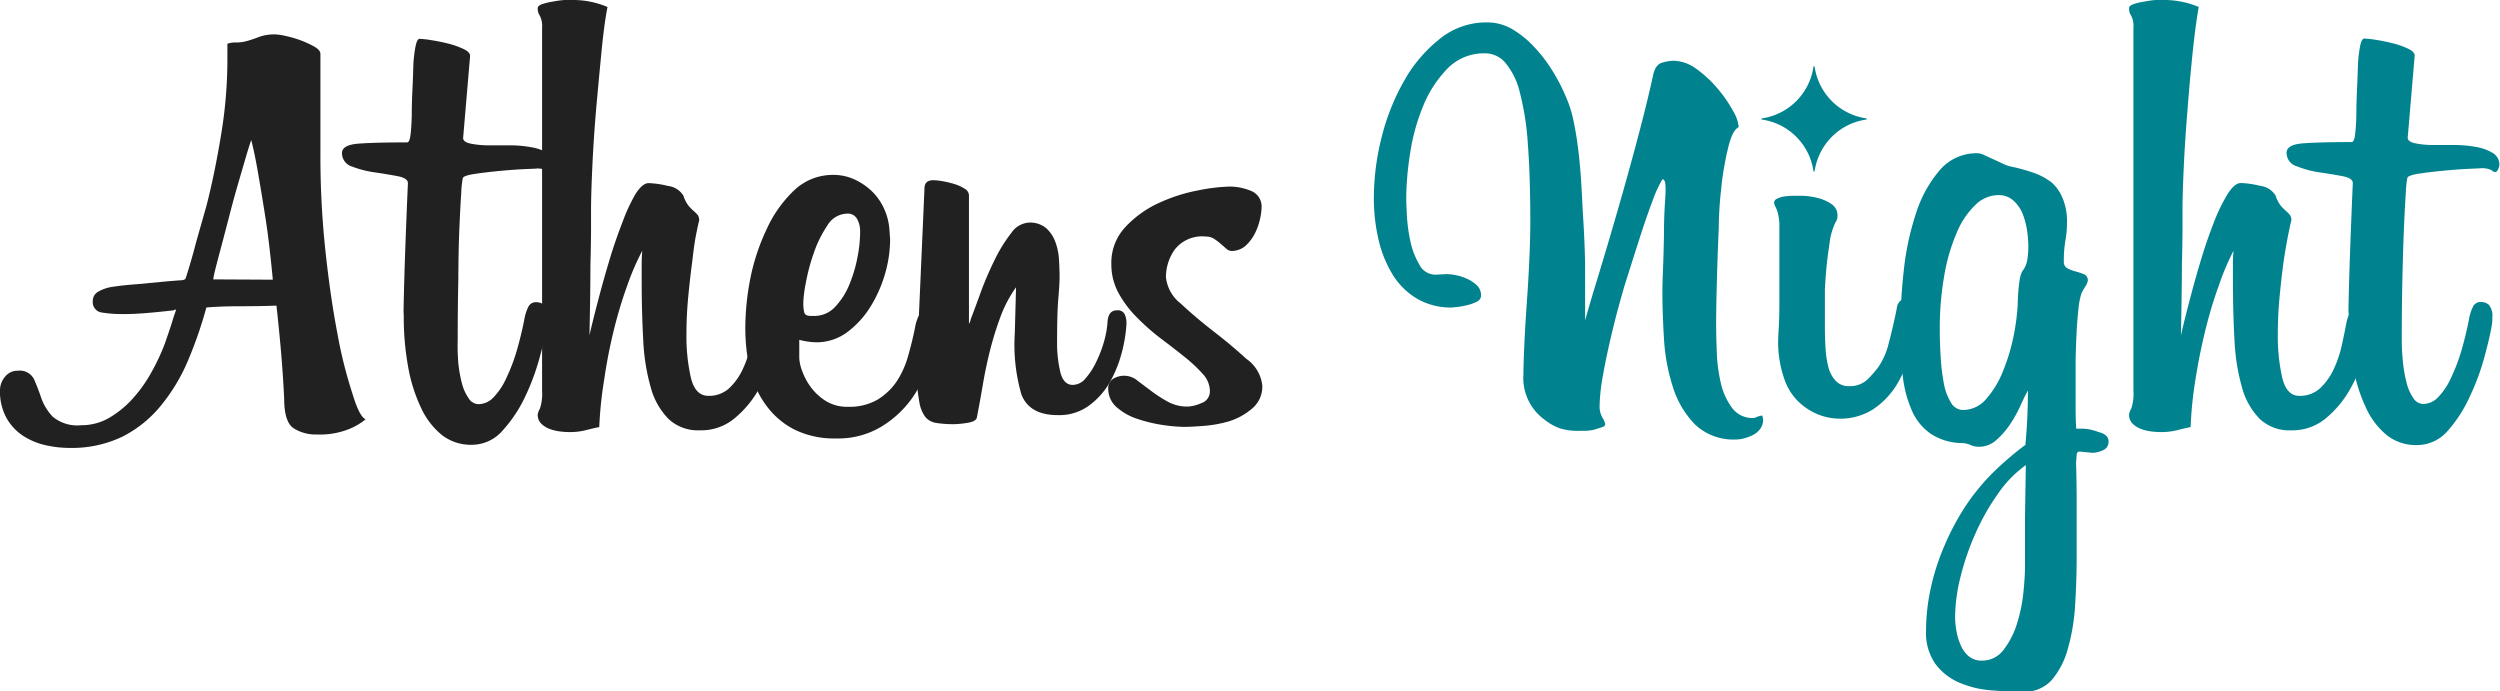 <svg xmlns="http://www.w3.org/2000/svg" viewBox="0 0 240 66.38"><defs><style>.cls-1{fill:#212121;}.cls-2{fill:#00838f;}</style></defs><title>Asset 10</title><g id="Layer_2" data-name="Layer 2"><g id="Logo"><g id="Logo-2" data-name="Logo"><path class="cls-1" d="M35.1,40.25a6,6,0,0,1-1.52.91,7.5,7.5,0,0,1-3.16.55,3.91,3.91,0,0,1-2.25-.61q-.89-.61-.89-2.85-.12-2.42-.31-4.58t-.43-4.33q-1.58.06-3.46.06t-3.27.12a39.69,39.69,0,0,1-1.76,5.09,17.51,17.51,0,0,1-2.58,4.3,11.45,11.45,0,0,1-3.7,3A11.21,11.21,0,0,1,6.67,43a10.38,10.38,0,0,1-2.33-.27,6.59,6.59,0,0,1-2.15-.91A4.92,4.92,0,0,1,.61,40.1,5.25,5.25,0,0,1,0,37.47a2,2,0,0,1,.48-1.3,1.52,1.52,0,0,1,1.21-.58,1.54,1.54,0,0,1,1.58.82q.36.82.7,1.82A5,5,0,0,0,5.06,40a3.69,3.69,0,0,0,2.76.82,5.25,5.25,0,0,0,2.7-.73,9.48,9.48,0,0,0,2.27-1.88,13.4,13.4,0,0,0,1.79-2.55A20.26,20.26,0,0,0,15.82,33q.55-1.58.73-2.18t.3-.91-.18-.12q-1.58.18-2.7.27t-2.09.09A12.36,12.36,0,0,1,9.76,30a1,1,0,0,1-.85-1.12A1,1,0,0,1,9.43,28a3.88,3.88,0,0,1,1.48-.48q1-.15,2.27-.24L16.13,27l1.15-.09q.48,0,.55-.21.55-1.7,1-3.46l1-3.52q.79-3.09,1.39-6.76a44.08,44.08,0,0,0,.61-7.18q0-.61,0-1c0-.26,0-.45,0-.58a2.16,2.16,0,0,1,.79-.12,4,4,0,0,0,1-.12,10,10,0,0,0,1.18-.39,4.38,4.38,0,0,1,1.61-.27,5.65,5.65,0,0,1,1,.15,10.6,10.6,0,0,1,1.45.42,8.94,8.94,0,0,1,1.32.61q.58.33.58.7v9.64a85.36,85.36,0,0,0,.48,9.25q.48,4.46,1.15,7.94a42.85,42.85,0,0,0,1.42,5.7Q34.49,40,35.1,40.25Zm-8.91-13.4q-.12-1.33-.33-3.15T25.34,20q-.3-1.88-.61-3.64t-.61-2.91q-.18.49-.52,1.64l-.76,2.61q-.42,1.45-.82,3t-.76,2.91q-.36,1.33-.58,2.21a8.79,8.79,0,0,0-.21,1Z"/><path class="cls-1" d="M38.74,29.83q.06-3.09.18-6.31t.24-5.94q0-.48-1-.67T36,16.55A9.56,9.56,0,0,1,33.83,16a1.35,1.35,0,0,1-1-1.3q0-.79,1.58-.91t4.67-.12q.24,0,.33-.73t.12-1.85q0-1.12.06-2.39t.09-2.39a12.62,12.62,0,0,1,.21-1.85q.15-.73.39-.73a8.66,8.66,0,0,1,1.09.12q.79.12,1.64.33a8,8,0,0,1,1.48.52q.64.3.64.67l-.67,7.88c0,.24.21.41.64.52a8.32,8.32,0,0,0,1.64.18q1,0,2.12,0a11.84,11.84,0,0,1,2.12.18,4.71,4.71,0,0,1,1.64.58,1.3,1.3,0,0,1,.64,1.18,1.15,1.15,0,0,1-.12.39c-.08.18-.18.27-.3.27a.61.61,0,0,1-.33-.18,2.08,2.08,0,0,0-1.12-.18l-1.33.06q-1.09.06-2.3.18t-2.21.27q-1,.15-1.12.39a9,9,0,0,0-.15,1.42q-.09,1.3-.18,3.42T44,26.83q-.06,2.76-.06,5.79A20.17,20.17,0,0,0,44,34.86a12.63,12.63,0,0,0,.36,2A4.42,4.42,0,0,0,45,38.25a1.14,1.14,0,0,0,.94.55,2,2,0,0,0,1.45-.67,6.46,6.46,0,0,0,1.21-1.82,17.65,17.65,0,0,0,1-2.61q.42-1.45.73-3a4.23,4.23,0,0,1,.42-1.3.8.8,0,0,1,.73-.39,1.17,1.17,0,0,1,.76.27,1.64,1.64,0,0,1,.33,1.24,3.16,3.16,0,0,1-.06.79q-.18,1.09-.7,3a22.33,22.33,0,0,1-1.39,3.76,13.13,13.13,0,0,1-2.15,3.24,3.91,3.91,0,0,1-3,1.39,4.52,4.52,0,0,1-2.85-.94,7.28,7.28,0,0,1-2-2.61,15.32,15.32,0,0,1-1.24-3.94,26.57,26.57,0,0,1-.42-4.88Z"/><path class="cls-1" d="M74.57,32.19a12.31,12.31,0,0,1-.52,2.39,13.36,13.36,0,0,1-1.33,3,9.84,9.84,0,0,1-2.24,2.61,5,5,0,0,1-3.3,1.12,4.12,4.12,0,0,1-3-1.09,6.84,6.84,0,0,1-1.7-3,19.85,19.85,0,0,1-.73-4.58q-.15-2.67-.15-5.82V25.49q0-.82.06-1.42a24.16,24.16,0,0,0-1.45,3.36q-.73,2-1.3,4.33T58,36.46A37.21,37.21,0,0,0,57.53,41q-.61.12-1.3.3a6.39,6.39,0,0,1-1.61.18,7.15,7.15,0,0,1-.85-.06,4.28,4.28,0,0,1-1-.24,2.26,2.26,0,0,1-.82-.52,1.19,1.19,0,0,1-.33-.88,1.77,1.77,0,0,1,.21-.55,4.42,4.42,0,0,0,.21-1.7V2.67a2.18,2.18,0,0,0-.21-1.15,1.23,1.23,0,0,1-.21-.73q0-.24.42-.39a5.73,5.73,0,0,1,1-.24A10.11,10.11,0,0,1,54.17,0l.94,0a8.49,8.49,0,0,1,3.21.67Q58,2.3,57.74,5t-.52,5.58q-.24,2.88-.36,5.52t-.12,4.09v.45q0,.27,0,1.39t-.06,3.49q0,2.36-.09,6.67s.09-.42.27-1.15.41-1.64.7-2.73.62-2.26,1-3.52.79-2.41,1.21-3.49A16.45,16.45,0,0,1,61,18.64q.67-1.06,1.27-1.06a8.79,8.79,0,0,1,1.85.27,2,2,0,0,1,1.49.94,3,3,0,0,0,.52,1,5.37,5.37,0,0,0,.48.48,3.13,3.13,0,0,1,.36.36.84.84,0,0,1,.15.55q-.06.18-.27,1.21T66.47,25q-.21,1.55-.39,3.39t-.18,3.67a18,18,0,0,0,.42,4.18Q66.74,38,68,38a2.84,2.84,0,0,0,2-.73,5.84,5.84,0,0,0,1.3-1.82,11,11,0,0,0,.79-2.33q.27-1.24.45-2.21.3-1.27.91-1.27a1,1,0,0,1,.94.48,2.59,2.59,0,0,1,.27,1.27Z"/><path class="cls-1" d="M89.72,31.46a12.3,12.3,0,0,1-.55,3.4,11.39,11.39,0,0,1-1.7,3.49A9.94,9.94,0,0,1,84.54,41a8.05,8.05,0,0,1-4.27,1.09,8.62,8.62,0,0,1-4-.85,7.64,7.64,0,0,1-2.7-2.3A9.28,9.28,0,0,1,72,35.56a18.43,18.43,0,0,1-.45-4.15,25,25,0,0,1,.48-4.67A20.1,20.1,0,0,1,73.6,22a11.91,11.91,0,0,1,2.61-3.7A5.37,5.37,0,0,1,80,16.79a4.8,4.8,0,0,1,2.06.45,6,6,0,0,1,1.7,1.18,5.49,5.49,0,0,1,1.15,1.7,5.83,5.83,0,0,1,.48,2l.06.85A11.85,11.85,0,0,1,85,26.16a12.68,12.68,0,0,1-1.39,3.21,8.84,8.84,0,0,1-2.24,2.49,4.92,4.92,0,0,1-3,1,5.91,5.91,0,0,1-.76-.06,6,6,0,0,1-.88-.18v1.76A4,4,0,0,0,77,35.59a6,6,0,0,0,.82,1.55,5.31,5.31,0,0,0,1.42,1.33,3.83,3.83,0,0,0,2.15.58,5.38,5.38,0,0,0,2.88-.7,6,6,0,0,0,1.85-1.79A8.8,8.8,0,0,0,87.2,34.1q.39-1.36.64-2.64a4.25,4.25,0,0,1,.36-1.15.65.65,0,0,1,.61-.3q.91,0,.91,1Zm-7.15-9.4a2.31,2.31,0,0,0-.27-1,1,1,0,0,0-1-.55,2.26,2.26,0,0,0-1.88,1.15,11.06,11.06,0,0,0-1.3,2.64,18.65,18.65,0,0,0-.76,2.85,13.24,13.24,0,0,0-.24,1.79v.18a3.44,3.44,0,0,0,.09.88q.09.33.64.33h.3a2.72,2.72,0,0,0,2.06-.91,7,7,0,0,0,1.36-2.18,13.29,13.29,0,0,0,.76-2.61,12.74,12.74,0,0,0,.24-2.18Z"/><path class="cls-1" d="M97.54,27.58a12.06,12.06,0,0,0-1.49,2.82,31.11,31.11,0,0,0-1,3.21q-.42,1.67-.7,3.33t-.58,3.18q-.12.36-.94.48a9.06,9.06,0,0,1-1.18.12,10.71,10.71,0,0,1-1.79-.12A1.66,1.66,0,0,1,88.81,40a3.22,3.22,0,0,1-.55-1.39,23.06,23.06,0,0,1-.3-2.52l.79-18q0-.79.85-.79a5.54,5.54,0,0,1,.85.09,9.39,9.39,0,0,1,1.15.27,4.07,4.07,0,0,1,1,.45.77.77,0,0,1,.42.64V31.1a1.71,1.71,0,0,0,.18-.48q.42-1.09,1-2.7a32.38,32.38,0,0,1,1.33-3.06,14.22,14.22,0,0,1,1.55-2.49,2.23,2.23,0,0,1,1.67-1,2.43,2.43,0,0,1,1.67.52,3.32,3.32,0,0,1,.88,1.3,5.79,5.79,0,0,1,.36,1.7q.06.91.06,1.76,0,.61-.12,2t-.12,4.18a12.28,12.28,0,0,0,.3,2.85q.3,1.27,1.21,1.27a1.61,1.61,0,0,0,1.21-.61,6.76,6.76,0,0,0,1-1.52,11.78,11.78,0,0,0,.76-1.94,9,9,0,0,0,.36-1.94q.06-1.15.91-1.15a.73.73,0,0,1,.73.36,1.88,1.88,0,0,1,.18.85v.12a13.73,13.73,0,0,1-.45,2.73,11.72,11.72,0,0,1-1.15,2.85,7.26,7.26,0,0,1-2,2.24,4.81,4.81,0,0,1-3,.91q-2.73,0-3.49-2A17.16,17.16,0,0,1,97.42,32Z"/><path class="cls-1" d="M121.18,37a2.73,2.73,0,0,1-1,2.24A6.26,6.26,0,0,1,118,40.44a12,12,0,0,1-2.49.45q-1.24.09-1.79.09a14.83,14.83,0,0,1-2.09-.18,14.09,14.09,0,0,1-2.42-.58,5.66,5.66,0,0,1-2-1.12,2.33,2.33,0,0,1-.82-1.82,1,1,0,0,1,.52-.94,2,2,0,0,1,2.3.21l1.33,1a12.6,12.6,0,0,0,1.55,1,3.83,3.83,0,0,0,1.94.48,3.71,3.71,0,0,0,1.3-.33,1.19,1.19,0,0,0,.82-1.18,2.46,2.46,0,0,0-.7-1.64,14.27,14.27,0,0,0-1.76-1.64q-1.06-.85-2.27-1.76a21,21,0,0,1-2.27-2,10.24,10.24,0,0,1-1.76-2.33,5.71,5.71,0,0,1-.7-2.79,5,5,0,0,1,1.36-3.58,10.18,10.18,0,0,1,3.21-2.3,16.24,16.24,0,0,1,3.79-1.21,17.59,17.59,0,0,1,3-.36,5.39,5.39,0,0,1,2.06.42,1.61,1.61,0,0,1,1,1.64,5.47,5.47,0,0,1-.15,1.06,5.8,5.8,0,0,1-.48,1.36,4.18,4.18,0,0,1-.88,1.18,2,2,0,0,1-1.39.52.74.74,0,0,1-.48-.21l-.55-.48a5,5,0,0,0-.64-.48,1.39,1.39,0,0,0-.76-.21,3.34,3.34,0,0,0-3,1.24,4.59,4.59,0,0,0-.85,2.64,3.68,3.68,0,0,0,1.42,2.55q1.42,1.33,3.15,2.67t3.15,2.64A3.59,3.59,0,0,1,121.18,37Z"/><path class="cls-2" d="M169.26,40.25a1.47,1.47,0,0,1-.27.91,2,2,0,0,1-.67.58,4,4,0,0,1-.85.33,3,3,0,0,1-.76.12,5.38,5.38,0,0,1-4-1.45,9,9,0,0,1-2.12-3.61,18.62,18.62,0,0,1-.85-4.64q-.15-2.49-.15-4.55,0-.6.06-2.15t.09-3.21q0-1.67.09-3t.06-1.58q0-.79-.3-.79a11.71,11.71,0,0,0-.94,2.06q-.58,1.52-1.24,3.58T156,27.28q-.7,2.36-1.24,4.61T153.89,36a18.2,18.2,0,0,0-.33,3,2.19,2.19,0,0,0,.27,1.09,2,2,0,0,1,.27.61c0,.12-.05.22-.27.3l-.76.24a4.26,4.26,0,0,1-1,.12h-.42a6,6,0,0,1-1.91-.24,5.39,5.39,0,0,1-1.49-.85,4.95,4.95,0,0,1-2-4.36q0-1,.09-2.91t.24-4q.15-2.12.24-4.18t.09-3.46q0-4.49-.24-7.58a26.27,26.27,0,0,0-.79-5A6.89,6.89,0,0,0,144.49,6a2.54,2.54,0,0,0-1.91-.88,4.88,4.88,0,0,0-3.64,1.48,11.23,11.23,0,0,0-2.33,3.61,19.37,19.37,0,0,0-1.24,4.52A28.52,28.52,0,0,0,135,19q0,.42.06,1.64a15.48,15.48,0,0,0,.33,2.49,7.39,7.39,0,0,0,.85,2.24,1.74,1.74,0,0,0,1.55,1l1.09-.06a5.44,5.44,0,0,1,.79.09,4.55,4.55,0,0,1,1.09.33,3.52,3.52,0,0,1,1,.64,1.31,1.31,0,0,1,.42,1,.64.64,0,0,1-.39.58,3.75,3.75,0,0,1-.88.33,8.34,8.34,0,0,1-.94.18l-.58.06a6.44,6.44,0,0,1-3.36-.85,6.87,6.87,0,0,1-2.33-2.3,11.19,11.19,0,0,1-1.36-3.36,17.37,17.37,0,0,1-.45-4,23.74,23.74,0,0,1,.76-5.88,21.25,21.25,0,0,1,2.18-5.43,13.58,13.58,0,0,1,3.43-4,7.07,7.07,0,0,1,4.43-1.55A4.83,4.83,0,0,1,145,2.7a9.23,9.23,0,0,1,2.15,1.67,14.18,14.18,0,0,1,1.79,2.27,17.86,17.86,0,0,1,1.33,2.52,11.38,11.38,0,0,1,.79,2.45q.3,1.43.48,3t.27,3.12q.09,1.58.15,2.85.06.79.12,2.06t.09,2.7q0,1.43,0,2.85v2.58q.36-1.33,1.24-4.21t1.88-6.34q1-3.46,1.94-7t1.48-6.06q.24-1,.88-1.15a4,4,0,0,1,1.06-.18,3.85,3.85,0,0,1,2.21.79,11,11,0,0,1,2,1.85,12.35,12.35,0,0,1,1.48,2.12,3.85,3.85,0,0,1,.58,1.61q-.61.3-1,1.91a28.7,28.7,0,0,0-.7,4.15A35.06,35.06,0,0,0,165,21.9c-.1,2.2-.25,6.72-.25,9.14q0,1.15.06,2.73a15.22,15.22,0,0,0,.39,3,6.33,6.33,0,0,0,1.06,2.36,2.42,2.42,0,0,0,2.06,1,.72.72,0,0,0,.3-.09,2,2,0,0,1,.55-.15A2.56,2.56,0,0,1,169.26,40.25Z"/><path class="cls-2" d="M184,31.1a17.88,17.88,0,0,1-.67,3A11.85,11.85,0,0,1,182,37.07a7.56,7.56,0,0,1-2.21,2.24,5.82,5.82,0,0,1-3.27.88,5.63,5.63,0,0,1-3.09-1,5.45,5.45,0,0,1-2.15-2.85,10.86,10.86,0,0,1-.58-3.39q0-.48.06-1.46t.06-2.36V22.43q0-.48,0-1a5.59,5.59,0,0,0-.15-1,2.83,2.83,0,0,0-.21-.55,1.17,1.17,0,0,1-.15-.42.45.45,0,0,1,.3-.39,2.35,2.35,0,0,1,.67-.21,6.73,6.73,0,0,1,1-.06l.85,0a7.11,7.11,0,0,1,1.39.21,4,4,0,0,1,1.3.58,1.28,1.28,0,0,1,.58,1.12c0,.12,0,.34-.21.67a6.32,6.32,0,0,0-.52,1.7q-.06.49-.12.88t-.12.88q-.06.49-.12,1.18t-.12,1.79V31.4q0,1,.06,2a9.44,9.44,0,0,0,.27,1.82,3,3,0,0,0,.7,1.33,1.66,1.66,0,0,0,1.27.52,2.46,2.46,0,0,0,1.82-.67,11.18,11.18,0,0,0,1-1.15,6.75,6.75,0,0,0,1-2.27q.36-1.36.67-2.82l.12-.61a1,1,0,0,1,1.09-.91q.91,0,.91,1.27v.3Z"/><path class="cls-2" d="M202.42,42.38a.86.86,0,0,1-.55.85,2.55,2.55,0,0,1-1,.24l-1.21-.12c-.2,0-.3.12-.3.36l-.06.73q.06,1.64.06,4.12v4.79q0,2.42-.15,4.76a19.24,19.24,0,0,1-.7,4.18,7.66,7.66,0,0,1-1.55,3,3.51,3.51,0,0,1-2.76,1.12q-1.52,0-3.18-.15a9.56,9.56,0,0,1-3-.76,5.56,5.56,0,0,1-2.24-1.79,5.21,5.21,0,0,1-.88-3.18,19.12,19.12,0,0,1,.46-4.09,22,22,0,0,1,1.31-4.06,24,24,0,0,1,2-3.76,20.3,20.3,0,0,1,2.59-3.18q.73-.73,1.62-1.49t1.56-1.24v-.06q.12-1.27.18-2.55t.06-2.61q-.31.55-.73,1.48a11.83,11.83,0,0,1-1,1.79,7.78,7.78,0,0,1-1.31,1.49,2.44,2.44,0,0,1-1.64.64,1.89,1.89,0,0,1-.85-.18,2.39,2.39,0,0,0-1-.18,5.54,5.54,0,0,1-2.83-.91,5.26,5.26,0,0,1-1.77-2.18,11.4,11.4,0,0,1-.88-3.3,33.93,33.93,0,0,1-.24-4.27,53.52,53.52,0,0,1,.33-5.88,26.27,26.27,0,0,1,1.19-5.55,11.81,11.81,0,0,1,2.28-4.12,4.64,4.64,0,0,1,3.62-1.61,1.65,1.65,0,0,1,.64.18l.85.39.91.42a4.13,4.13,0,0,0,.7.27,16.62,16.62,0,0,1,2.25.61,6.1,6.1,0,0,1,1.76.94A4,4,0,0,1,198,19a5.65,5.65,0,0,1,.43,2.33,9.41,9.41,0,0,1-.15,1.76,10.85,10.85,0,0,0-.15,2,.68.68,0,0,0,.34.67,3.83,3.83,0,0,0,.79.3,7,7,0,0,1,.81.27.62.62,0,0,1,.36.64,1.76,1.76,0,0,1-.27.58q-.27.45-.33.58a7.1,7.1,0,0,0-.3,1.55q-.12,1.06-.18,2.3t-.09,2.55q0,1.3,0,2.33V39q0,1.3.06,2.15h.24l.24,0,.18,0a4.77,4.77,0,0,1,1.49.33Q202.42,41.71,202.42,42.38Zm-7.7-18.73a10.77,10.77,0,0,0-.12-1.52,7,7,0,0,0-.43-1.61,3.36,3.36,0,0,0-.89-1.27,2.09,2.09,0,0,0-1.44-.52,3.18,3.18,0,0,0-2.17.91,7.77,7.77,0,0,0-1.77,2.58,17.87,17.87,0,0,0-1.22,4.06,29.06,29.06,0,0,0-.46,5.43q0,1.27.09,2.64a19.68,19.68,0,0,0,.3,2.46,5.32,5.32,0,0,0,.67,1.82,1.36,1.36,0,0,0,1.18.73,2.93,2.93,0,0,0,2.24-1.09,9,9,0,0,0,1.61-2.7,18.61,18.61,0,0,0,1-3.33,21.76,21.76,0,0,0,.39-3,17.57,17.57,0,0,1,.19-2.39,2.53,2.53,0,0,1,.26-.82,2.34,2.34,0,0,0,.48-1.15A8.56,8.56,0,0,0,194.72,23.64Zm-.24,21a11,11,0,0,0-2.66,2.73,21.81,21.81,0,0,0-2.17,3.82,24.75,24.75,0,0,0-1.44,4.18,16.23,16.23,0,0,0-.52,3.82,8.12,8.12,0,0,0,.12,1.33,5.87,5.87,0,0,0,.4,1.36A2.77,2.77,0,0,0,189,63a1.92,1.92,0,0,0,1.25.42,2.56,2.56,0,0,0,2.11-1.06,7.94,7.94,0,0,0,1.28-2.52,14.81,14.81,0,0,0,.61-3q.15-1.52.15-2.42v-.55c0-.24,0-.71,0-1.39s0-1.65,0-2.88Z"/><path class="cls-2" d="M227.33,32.19a12.31,12.31,0,0,1-.52,2.39,13.36,13.36,0,0,1-1.33,3,9.84,9.84,0,0,1-2.24,2.61,5,5,0,0,1-3.3,1.12,4.12,4.12,0,0,1-3-1.09,6.84,6.84,0,0,1-1.7-3,19.85,19.85,0,0,1-.73-4.58q-.15-2.67-.15-5.82V25.49q0-.82.06-1.42A24.16,24.16,0,0,0,213,27.43q-.73,2-1.3,4.33t-.94,4.7A37.21,37.21,0,0,0,210.3,41q-.61.12-1.3.3a6.39,6.39,0,0,1-1.61.18,7.15,7.15,0,0,1-.85-.06,4.28,4.28,0,0,1-1-.24,2.26,2.26,0,0,1-.82-.52,1.19,1.19,0,0,1-.33-.88,1.77,1.77,0,0,1,.21-.55,4.42,4.42,0,0,0,.21-1.7V2.67a2.18,2.18,0,0,0-.21-1.15,1.23,1.23,0,0,1-.21-.73q0-.24.42-.39a5.73,5.73,0,0,1,1-.24A10.11,10.11,0,0,1,206.93,0l.94,0a8.49,8.49,0,0,1,3.21.67q-.3,1.64-.58,4.33T210,10.58q-.24,2.88-.36,5.52t-.12,4.09v.45q0,.27,0,1.39t-.06,3.49q0,2.36-.09,6.67s.09-.42.27-1.15.41-1.64.7-2.73.62-2.26,1-3.52.79-2.41,1.21-3.49a16.45,16.45,0,0,1,1.3-2.67q.67-1.06,1.27-1.06a8.79,8.79,0,0,1,1.85.27,2,2,0,0,1,1.49.94,3,3,0,0,0,.52,1,5.37,5.37,0,0,0,.48.48,3.13,3.13,0,0,1,.36.36.84.84,0,0,1,.15.55q-.06.18-.27,1.21T219.24,25q-.21,1.55-.39,3.39t-.18,3.67a18,18,0,0,0,.42,4.18q.42,1.76,1.64,1.76a2.84,2.84,0,0,0,2-.73,5.84,5.84,0,0,0,1.3-1.82,11,11,0,0,0,.79-2.33q.27-1.24.45-2.21.3-1.27.91-1.27a1,1,0,0,1,.94.48,2.59,2.59,0,0,1,.27,1.27Z"/><path class="cls-2" d="M225.45,29.83q.06-3.09.18-6.31t.24-5.94q0-.48-1-.67t-2.18-.36a9.56,9.56,0,0,1-2.18-.58,1.35,1.35,0,0,1-1-1.3q0-.79,1.58-.91t4.67-.12q.24,0,.33-.73t.12-1.85q0-1.12.06-2.39t.09-2.39a12.62,12.62,0,0,1,.21-1.85q.15-.73.39-.73a8.66,8.66,0,0,1,1.09.12q.79.12,1.64.33a8,8,0,0,1,1.48.52q.64.3.64.67l-.67,7.88c0,.24.21.41.64.52a8.32,8.32,0,0,0,1.64.18q1,0,2.12,0a11.84,11.84,0,0,1,2.12.18,4.71,4.71,0,0,1,1.64.58,1.3,1.3,0,0,1,.64,1.18,1.15,1.15,0,0,1-.12.39c-.08.18-.18.27-.3.27a.61.61,0,0,1-.33-.18,2.08,2.08,0,0,0-1.12-.18l-1.33.06q-1.09.06-2.3.18t-2.21.27q-1,.15-1.12.39a9,9,0,0,0-.15,1.42q-.09,1.3-.18,3.42t-.15,4.88q-.06,2.76-.06,5.79a20.17,20.17,0,0,0,.12,2.24,12.63,12.63,0,0,0,.36,2,4.42,4.42,0,0,0,.64,1.42,1.14,1.14,0,0,0,.94.55,2,2,0,0,0,1.45-.67,6.46,6.46,0,0,0,1.21-1.82,17.65,17.65,0,0,0,1-2.61q.42-1.45.73-3a4.23,4.23,0,0,1,.42-1.3.8.8,0,0,1,.73-.39,1.17,1.17,0,0,1,.76.27,1.64,1.64,0,0,1,.33,1.24,3.16,3.16,0,0,1-.06.79q-.18,1.09-.7,3a22.33,22.33,0,0,1-1.39,3.76A13.13,13.13,0,0,1,235,41.34a3.91,3.91,0,0,1-3,1.39,4.52,4.52,0,0,1-2.85-.94,7.28,7.28,0,0,1-2-2.61,15.32,15.32,0,0,1-1.24-3.94,26.57,26.57,0,0,1-.42-4.88Z"/><path class="cls-2" d="M179.2,11.47a5.85,5.85,0,0,0-5,5,0,0,0,0,1-.1,0,5.85,5.85,0,0,0-5-5,0,0,0,0,1,0-.1,5.86,5.86,0,0,0,5-5,0,0,0,0,1,.1,0,5.86,5.86,0,0,0,5,5A0,0,0,0,1,179.2,11.47Z"/></g></g></g></svg>